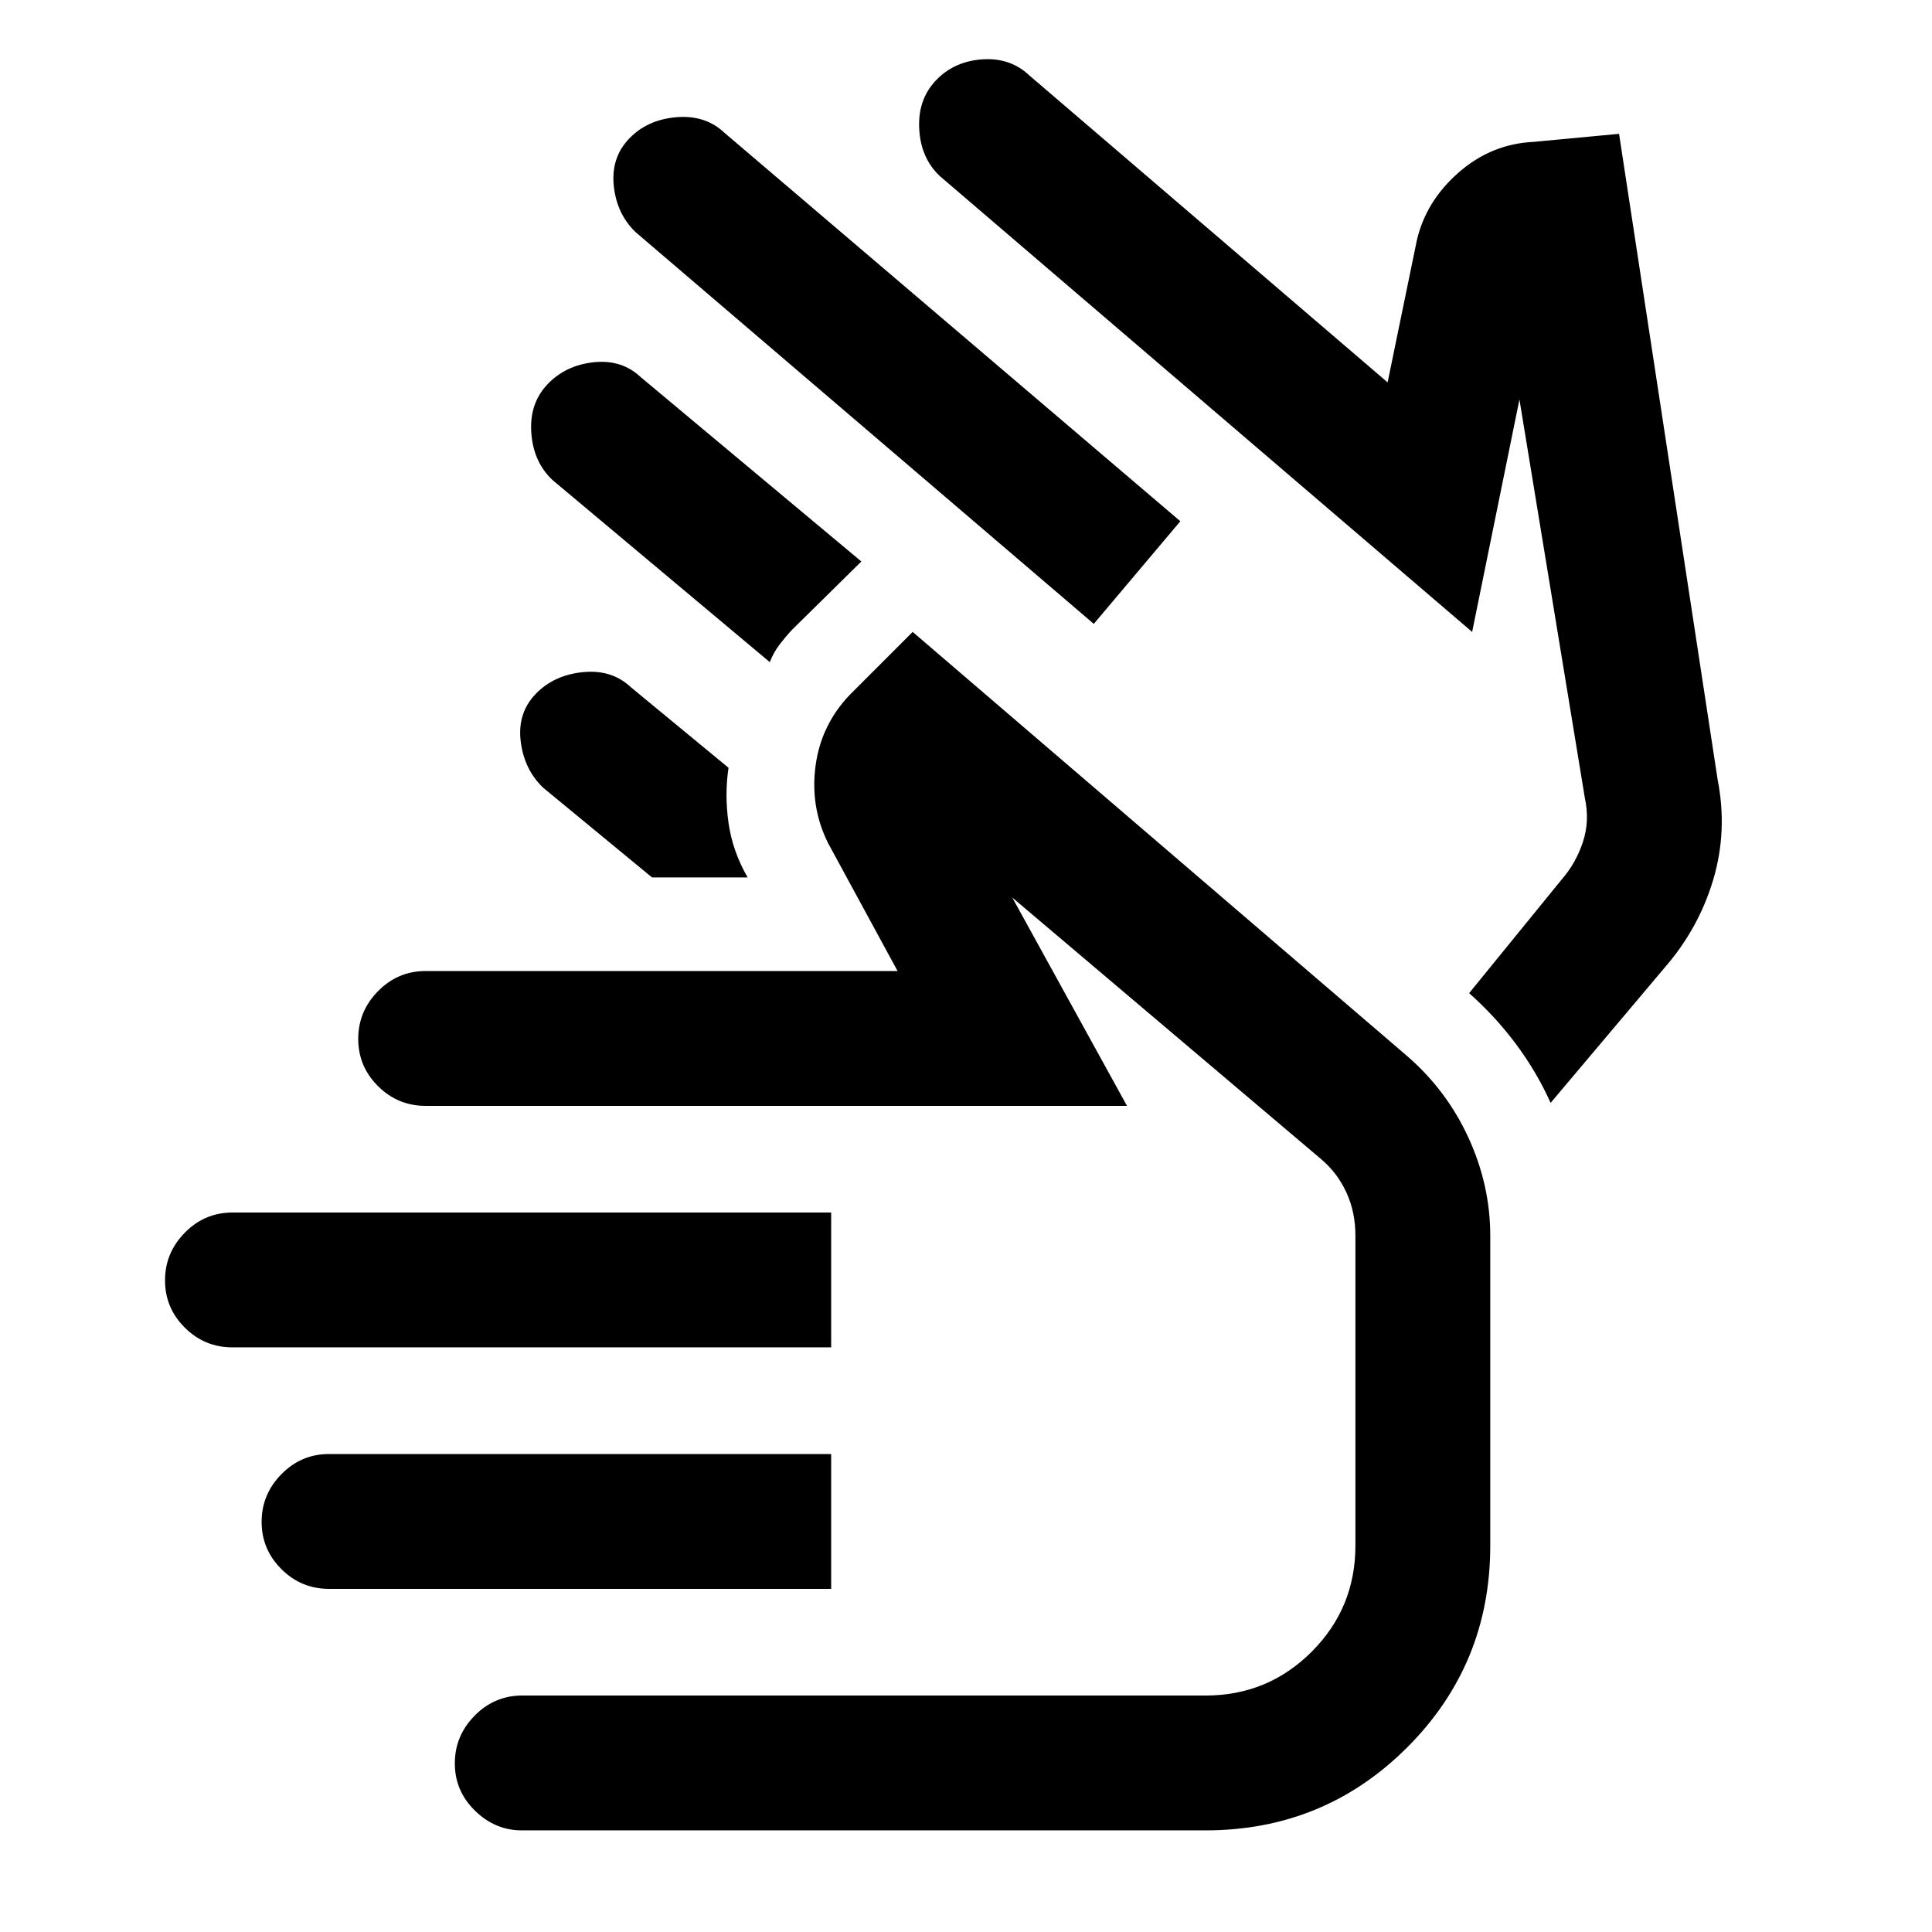 <svg xmlns="http://www.w3.org/2000/svg" height="20" viewBox="0 -960 960 960" width="20"><path d="M543.5-650 316-844.5q-9.5-9-11-23t7.5-23.5q9-9.5 23.5-10.75t24 7.75l226.5 193-43 51ZM428-681l-34.5 34q-3.21 3.44-6.11 7.22-2.89 3.78-4.89 8.78l-108-90.5q-9.5-9-10.5-23.5t8-24q9-9.5 23-11t23.5 7.5L428-681Zm214 104Zm89.5-69L467-872.5q-9.5-9-10.25-23.5t8.25-24q9-9.5 23-10.5t23.5 8l178 152.5 14.5-70.5q4.5-19.5 20.75-33.75T762-889.5l42.5-4 49 321q5 25.5-2.25 49.75T827-479l-56.5 67q-7-15.5-17.25-29.25T730-466.5l46-56.5q7-8 10.5-18.5t1-22l-32.5-198L731.5-646ZM324-524l-54-44.5q-9.5-9-11.25-23T266-615q9-9.5 23.5-11t24 7.5l48.5 40q-2 13.28 0 27.39 2 14.11 9.5 27.11H324ZM115.5-290.5q-13.8 0-23.65-9.79-9.85-9.79-9.85-23.5t9.85-23.71q9.85-10 23.65-10H413v67H115.5Zm48 120q-13.8 0-23.65-9.79-9.85-9.79-9.85-23.5t9.85-23.71q9.85-10 23.65-10H413v67H163.5Zm95.8 120q-13.3 0-23.3-9.79t-10-23.5q0-13.71 9.85-23.71t23.65-10H599q31 0 52.75-21.75T673.5-192v-154q0-11.75-4.5-21.5T656.5-384L503-514l57 103.5H211.5q-13.8 0-23.65-9.79-9.85-9.79-9.85-23.5t9.85-23.71q9.85-10 23.65-10H446L411.5-541q-9-18-6.25-38.5T422.5-615l31-31 246 211q19.5 17 30.25 40.5T740.5-346v154q0 59-41.25 100.25T599-50.5H259.3Zm269.7-210Z"/></svg>